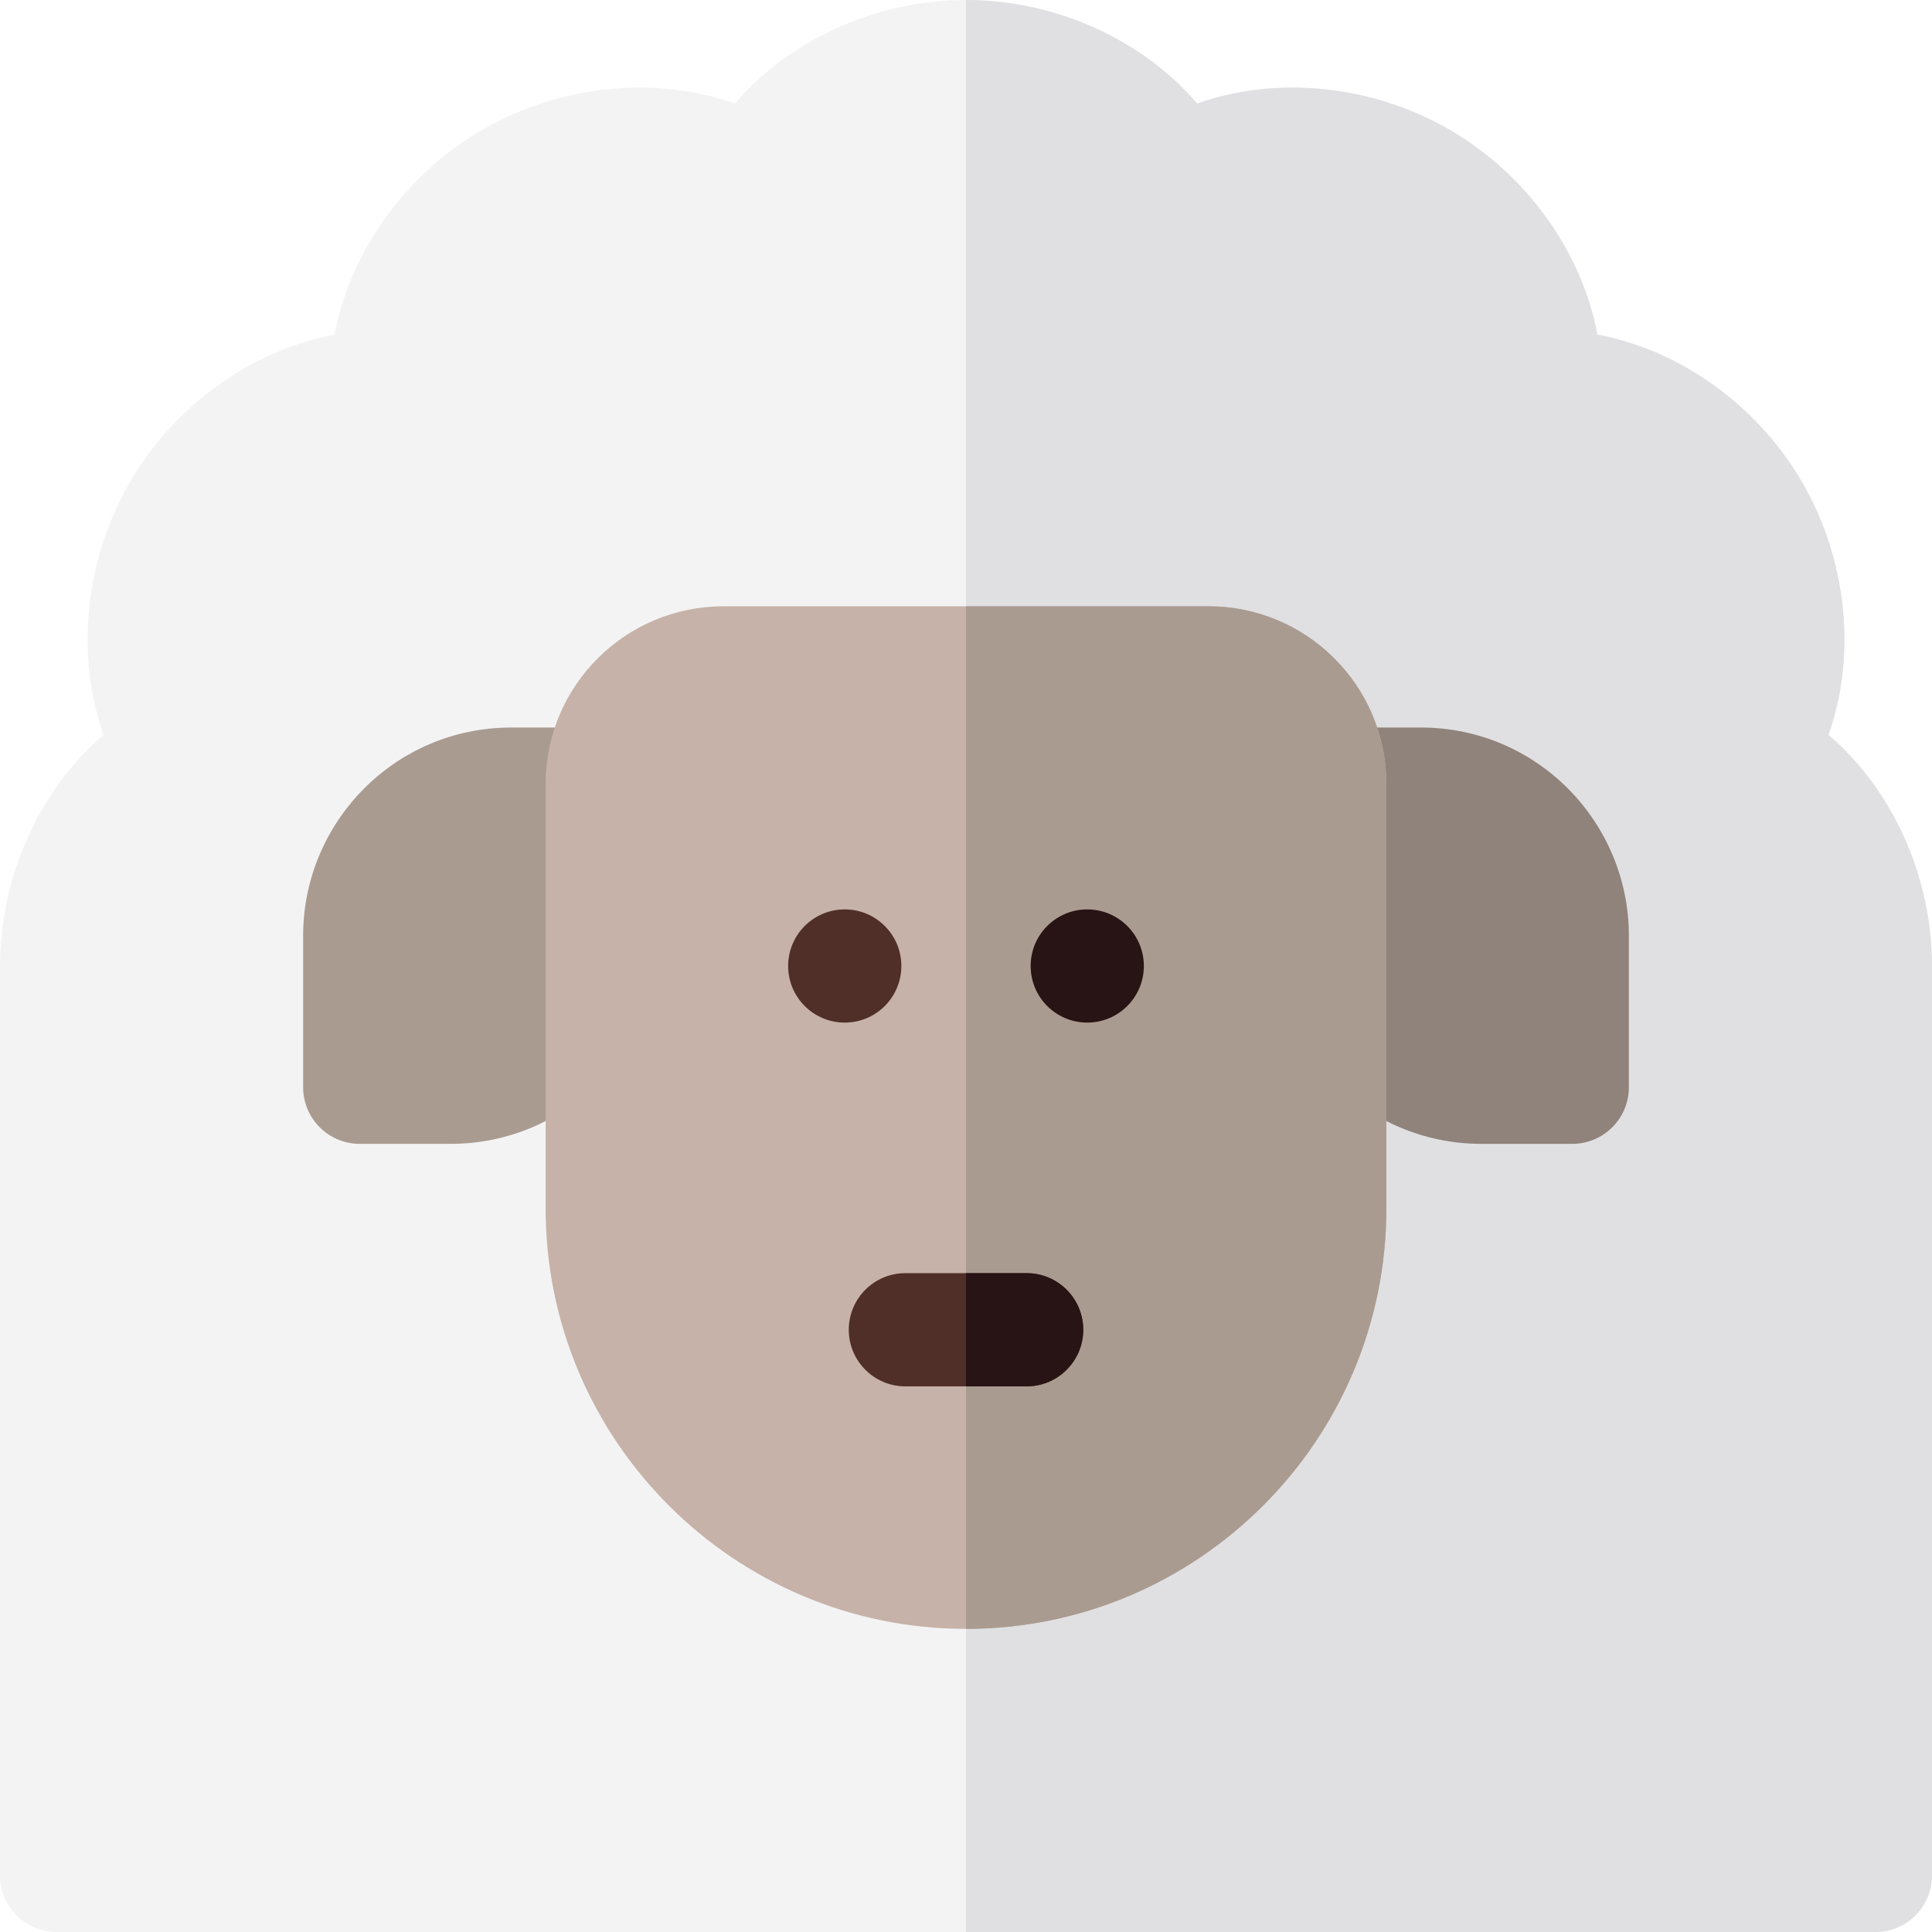 <svg id="Layer_1" enable-background="new 0 0 512 512" height="512" viewBox="0 0 512 512" width="512" xmlns="http://www.w3.org/2000/svg"><g><path d="m497 512h-482c-8.284 0-15-6.716-15-15v-241c0-23.897 10.63-46.912 27.444-61.24-7.398-20.814-5.098-46.061 6.851-66.759 11.952-20.697 32.667-35.313 54.39-39.315 4-21.728 18.618-42.441 39.316-54.391 20.691-11.944 45.938-14.247 66.757-6.849 14.328-16.814 37.345-27.446 61.242-27.446 23.899 0 46.914 10.63 61.242 27.446 20.819-7.396 46.066-5.097 66.758 6.85 20.698 11.948 35.315 32.662 39.316 54.39 21.724 4 42.436 18.616 54.389 39.313 11.948 20.698 14.249 45.945 6.852 66.76 16.813 14.325 27.443 37.341 27.443 61.241v241c0 8.284-6.716 15-15 15z" fill="#f3f3f4"/><path d="m512 497v-241c0-23.9-10.63-46.916-27.444-61.241 7.396-20.814 5.096-46.062-6.852-66.76-11.953-20.697-32.665-35.313-54.389-39.313-4-21.728-18.618-42.441-39.316-54.39-20.691-11.946-45.938-14.245-66.758-6.85-14.327-16.816-37.342-27.446-61.241-27.446v512h241c8.284 0 15-6.716 15-15z" fill="#e0e0e2"/><path d="m119.433 303.134h-24.1c-8.284 0-15-6.716-15-15v-40.167c0-29.972 24.22-55.167 55.167-55.167h24.1c8.284 0 15 6.716 15 15v40.167c0 30.482-24.657 55.167-55.167 55.167z" fill="#aa9b91"/><path d="m416.667 303.134h-24.1c-30.477 0-55.167-24.653-55.167-55.167v-40.167c0-8.284 6.716-15 15-15h24.1c30.947 0 55.167 25.197 55.167 55.167v40.167c0 8.284-6.716 15-15 15z" fill="#90837b"/><path d="m256 431.667c-61.426 0-111.4-49.974-111.4-111.4v-112.467c0-26.256 21.3-47.133 47.133-47.133h128.533c25.806 0 47.133 20.855 47.133 47.133v112.467c.001 61.426-49.973 111.4-111.399 111.4z" fill="#c6b2a8"/><path d="m367.4 320.267v-112.467c0-26.278-21.327-47.133-47.133-47.133h-64.267v271c61.426 0 111.4-49.974 111.4-111.4z" fill="#aa9b91"/><circle clip-rule="evenodd" cx="223.867" cy="256" fill="#502f28" fill-rule="evenodd" r="15"/><circle clip-rule="evenodd" cx="288.133" cy="256" fill="#281414" fill-rule="evenodd" r="15"/><path d="m272.067 367.4h-32.134c-8.284 0-15-6.716-15-15s6.716-15 15-15h32.134c8.284 0 15 6.716 15 15s-6.716 15-15 15z" fill="#502f28"/><path d="m287.067 352.4c0-8.284-6.716-15-15-15h-16.067v30h16.067c8.284 0 15-6.715 15-15z" fill="#281414"/></g></svg>